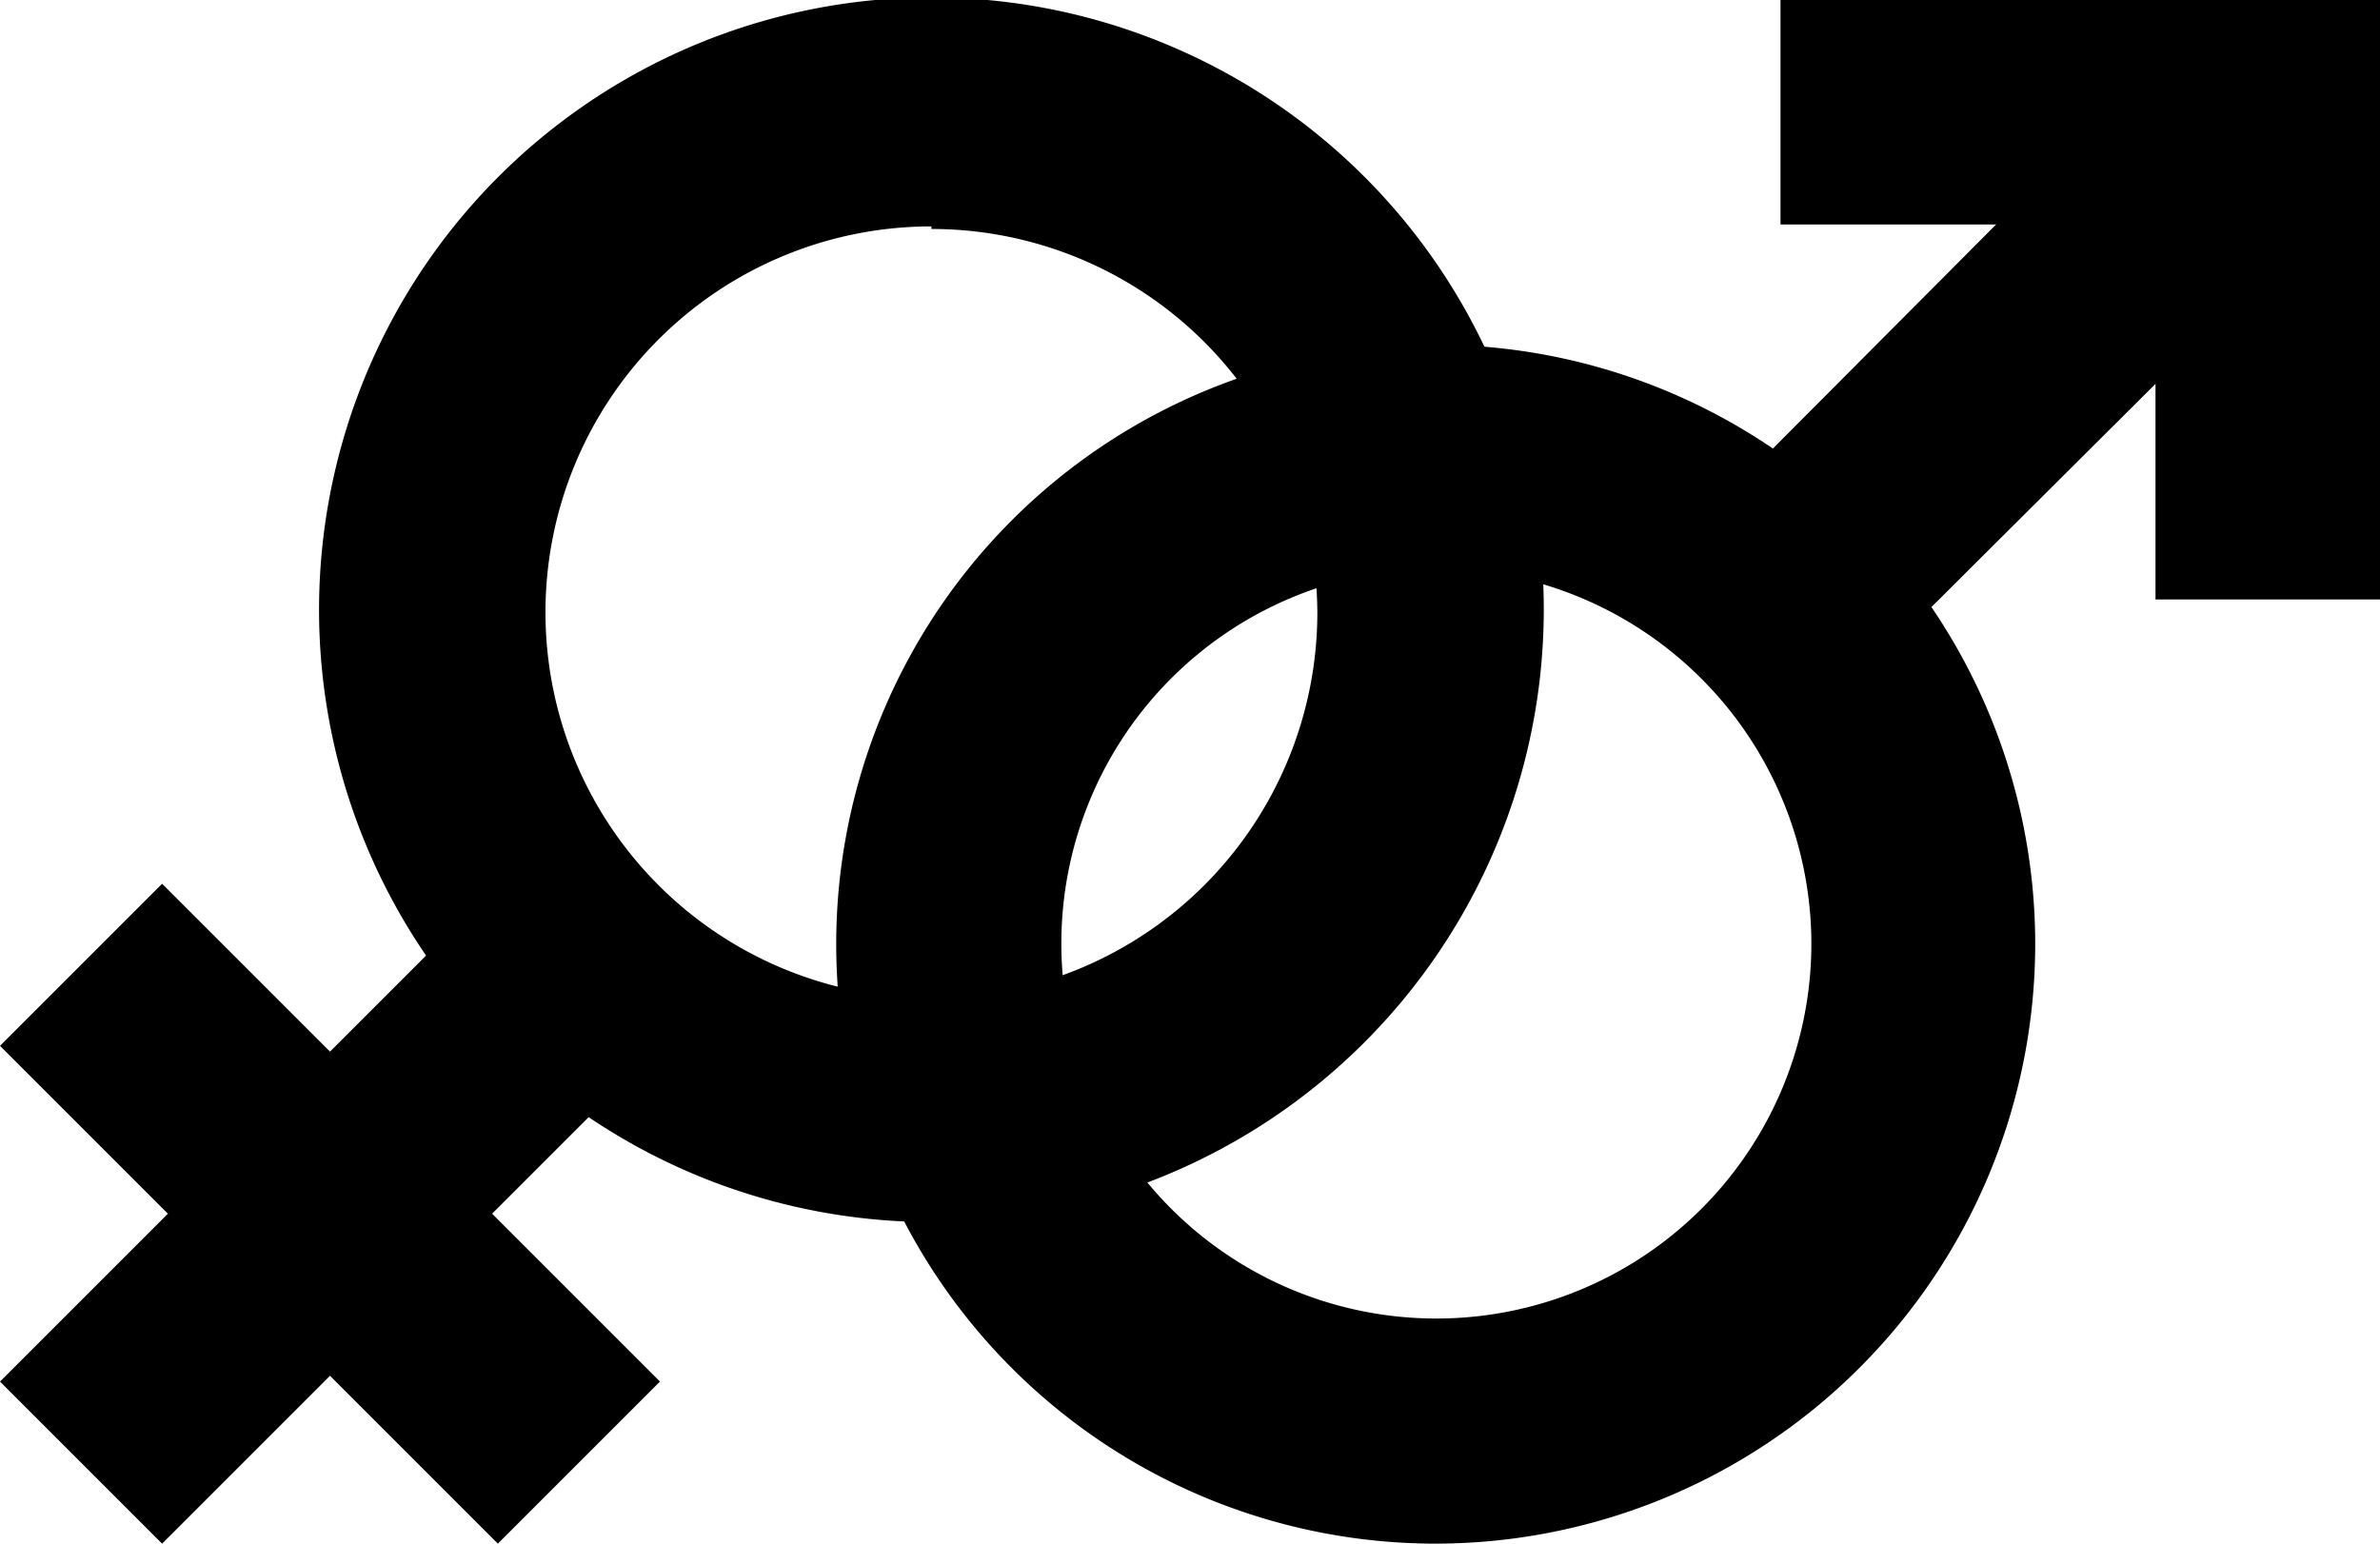 <svg data-name="Layer 1" xmlns="http://www.w3.org/2000/svg" viewBox="0 0 37 24"><title>femmask</title><g class="cls-2"><path class="cls-3" d="M14.48 19A9.52 9.52 0 1 1 24 9.52 9.53 9.53 0 0 1 14.48 19zm0-15.48a6 6 0 1 0 6 6 6 6 0 0 0-6-5.96z"/><path class="cls-3" d="M0 21.48L2.52 24l7.74-7.74-2.52-2.52z"/><path class="cls-3" d="M0 16.26L7.74 24l2.52-2.52-7.74-7.74z"/></g><g class="cls-4"><path class="cls-3" d="M22.32 24a9.32 9.32 0 1 1 9.32-9.32A9.33 9.33 0 0 1 22.32 24zm0-15.16a5.83 5.83 0 1 0 5.84 5.83 5.84 5.84 0 0 0-5.84-5.83zM37 9.32h-3.49V3.49h-5.83V0H37z"/><path class="cls-3" d="M26.45 8.09l2.46 2.46L36.49 3 34 .51z"/></g></svg>